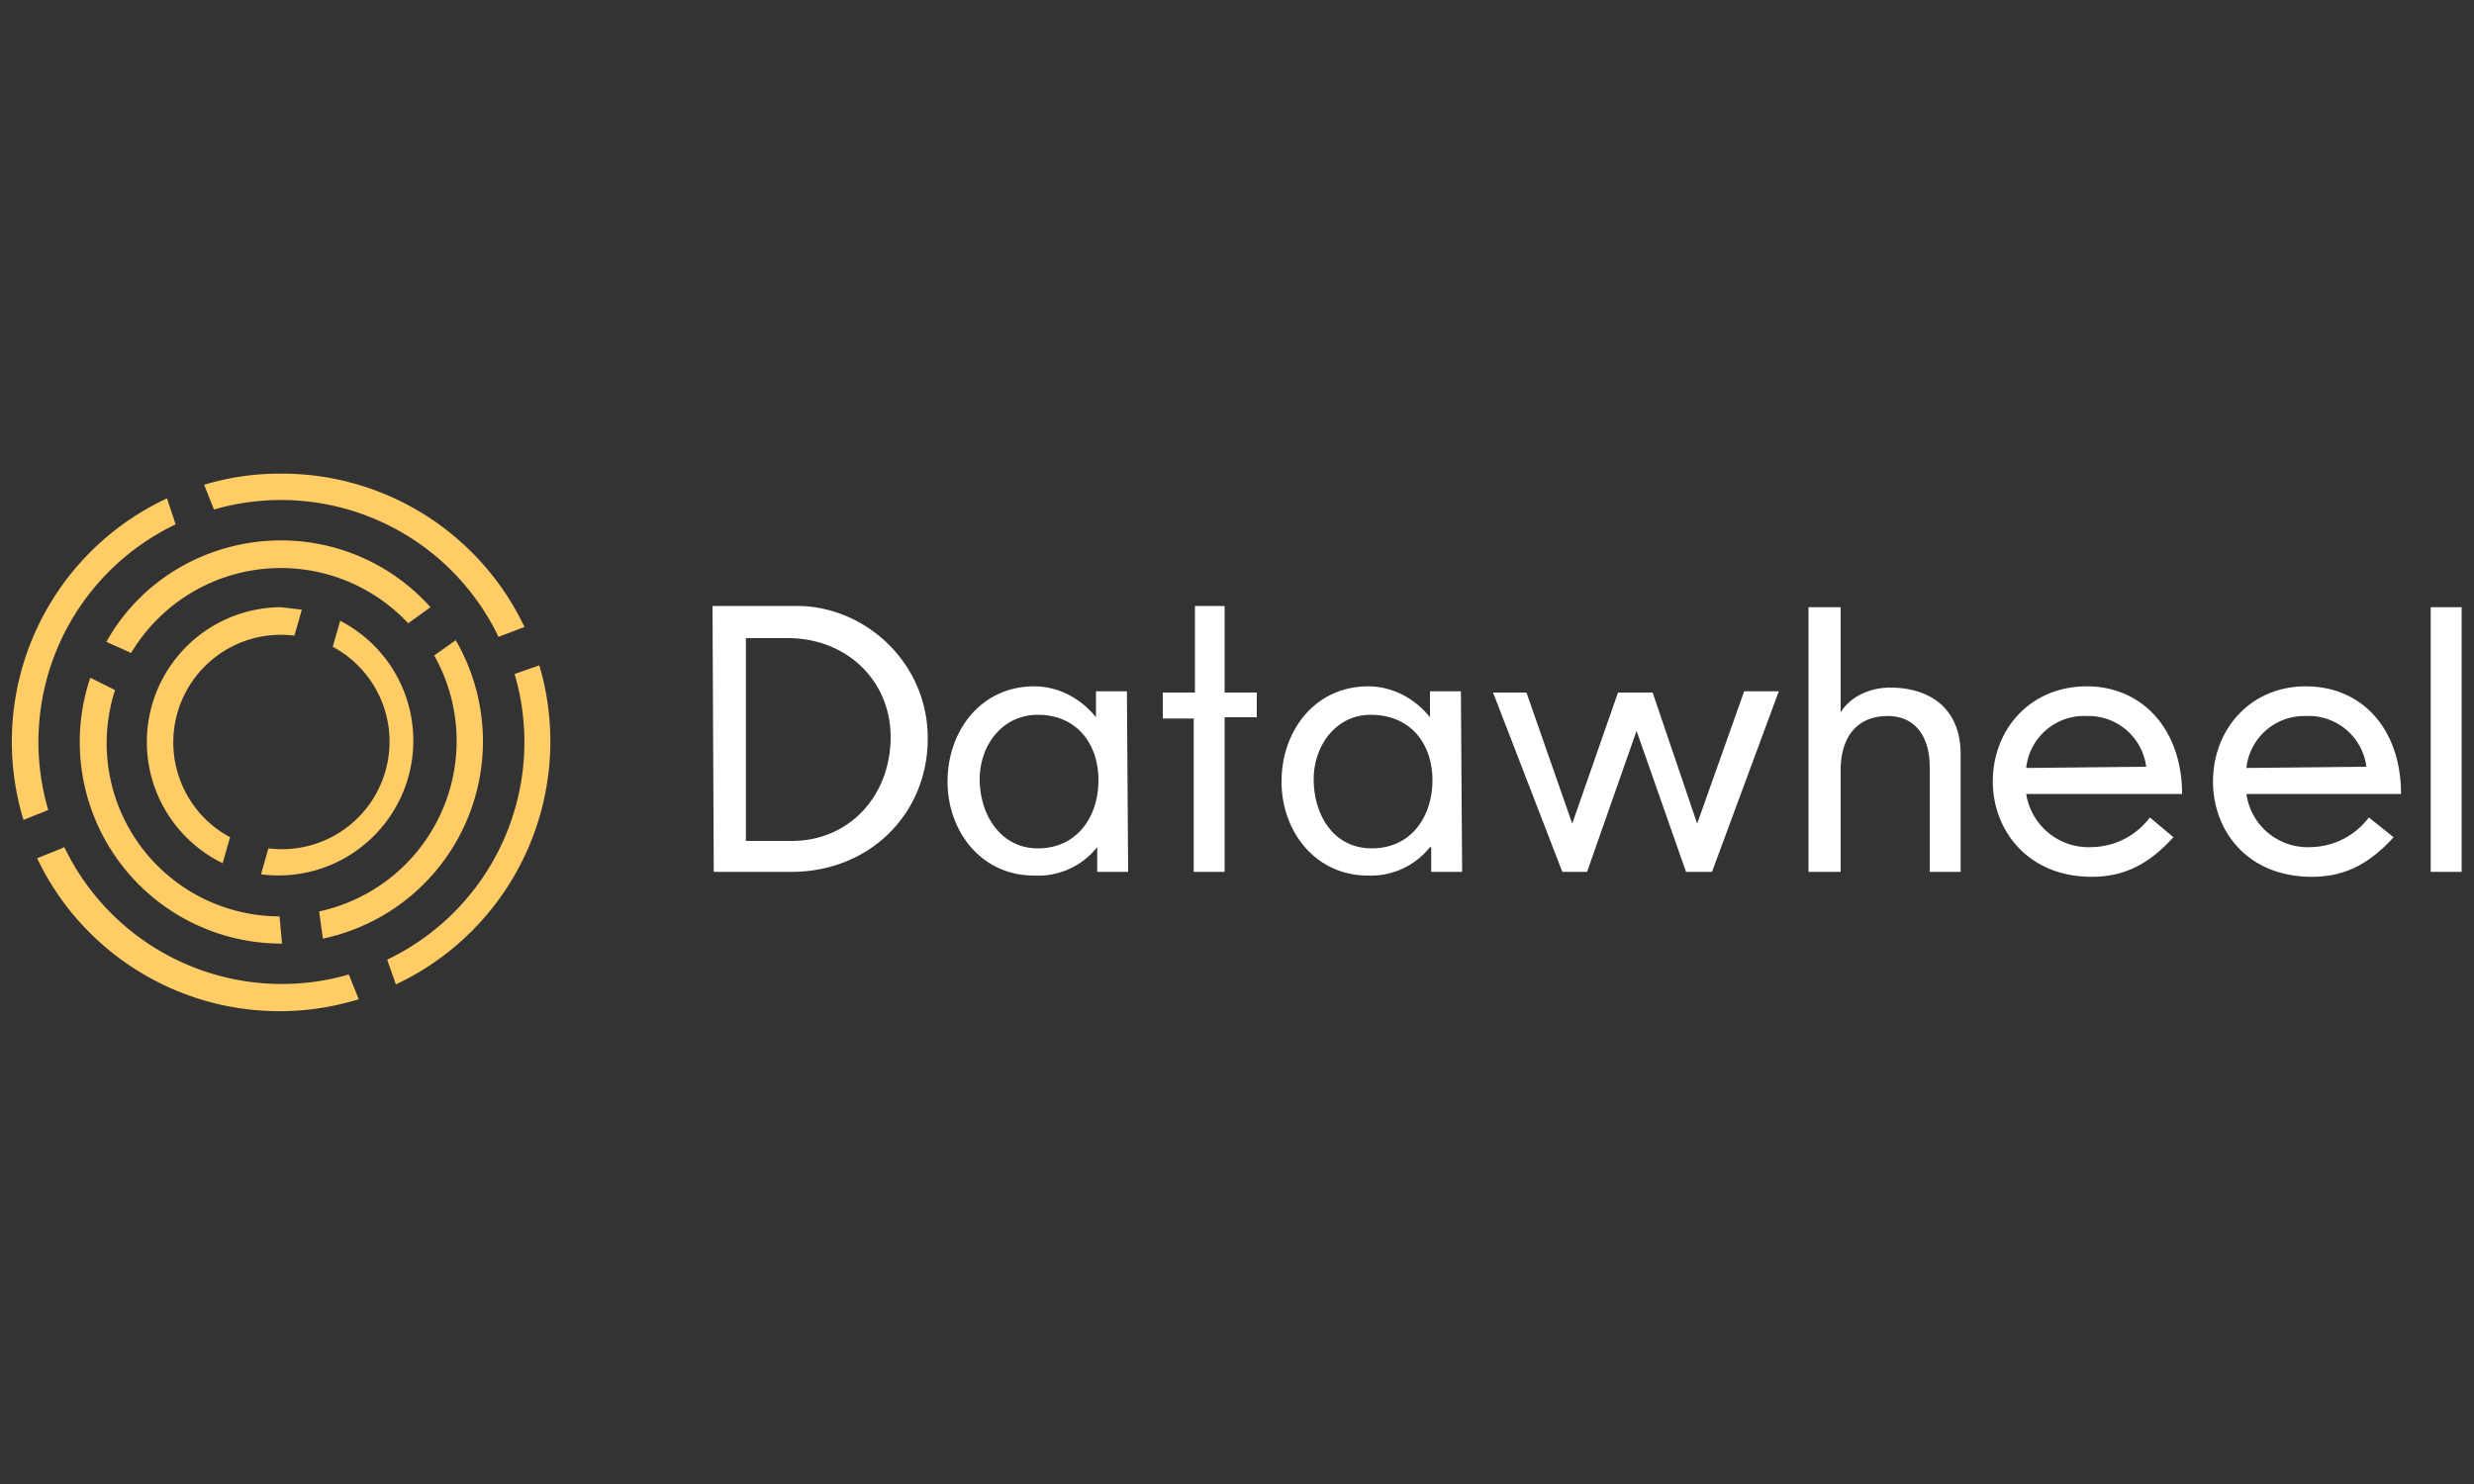 <?xml version="1.0" encoding="UTF-8" standalone="no"?>
<svg xmlns="http://www.w3.org/2000/svg" width="200" height="120">
  <rect width="100%" height="100%" fill="#333333" stroke="none"/>
  <path fill="#fc6" fill-rule="evenodd" d="M22.6 38.3a21 21 0 0 0-6.1.9l.8 2a19.5 19.5 0 0 1 23 10.3l2.1-.8a21.7 21.7 0 0 0-19.8-12.4zm-9.1 2a21.7 21.7 0 0 0-11.6 26l2-.8a19.5 19.5 0 0 1 10.3-23.1zm9.2 3.4c-5.7 0-11.2 3-14.1 8.2l2 .9A14.1 14.1 0 0 1 33 50.4l1.8-1.3a16.2 16.2 0 0 0-12.2-5.4zm0 5.4A10.9 10.9 0 0 0 18 69.8l.6-2.1a8.7 8.7 0 0 1 5.2-16.3l.6-2.1-1.7-.2zm4.8 1.1l-.6 2.1a8.7 8.7 0 0 1-5.2 16.3l-.6 2.1a10.9 10.9 0 0 0 6.4-20.5zm9.3 1.6L35.1 53a14.1 14.1 0 0 1-9.3 20.7l.3 2.2a16.3 16.3 0 0 0 10.7-24.2zm6.8 2l-2 .7a19.5 19.5 0 0 1-10.3 23.1l.7 2a21.7 21.7 0 0 0 11.6-25.8zm-36.3 1a16.3 16.3 0 0 0 15.5 21.5l-.2-2.2A14 14 0 0 1 9.3 55.8zM5 68.6l-2 .8a21.7 21.7 0 0 0 26 11.4l-.8-2a19.5 19.5 0 0 1-23-10.3z"/>
  <path fill="#fff" fill-rule="evenodd" d="M64 68c4.7 0 8-3.7 8-8.4 0-4.6-3.6-8-8.3-8h-3.4V68zm-6.4-19h7C70 49.1 75 53.6 75 59.7c0 6.2-4.8 10.8-11 10.8h-6.3zm83.4 6.9h2.8l-5.4 14.6h-2.1l-4-11.4-4 11.4h-2L120.7 56h2.7l3.7 10.6 3.7-10.6h2.8l3.6 10.6zm15 6.1c0-2.2-1-4.1-3.4-4.1s-3.8 1.6-3.8 4.4v8.2h-2.6V49.1h2.6v8.5c.8-1.3 2.4-2 4-2 3 0 5.7 1.5 5.7 5.4v9.5H156zm17.5 0a4.7 4.7 0 0 0-4.8-4.1 4.7 4.7 0 0 0-4.9 4.2zm2.2 5.7c-2 2.2-4 3.2-6.6 3.2-5.2 0-8-3.8-8-7.7 0-4.2 3-7.7 7.6-7.7 4.5 0 7.7 3.5 7.7 8.7h-12.6a5.1 5.1 0 0 0 5.3 4.3 6 6 0 0 0 4.7-2.4zm15.6-5.7a4.7 4.7 0 0 0-4.9-4.1 4.7 4.7 0 0 0-4.8 4.2zm2.2 5.7c-2 2.2-4 3.2-6.6 3.2-5.3 0-8-3.8-8-7.7 0-4.2 3-7.7 7.5-7.7 4.6 0 7.7 3.5 7.7 8.7h-12.5a5 5 0 0 0 5.2 4.3 6 6 0 0 0 4.7-2.4zM79.2 63c0 2.9 1.7 5.6 4.7 5.6 3.2 0 4.9-2.6 4.9-5.5 0-3-1.8-5.3-4.9-5.3-2.9 0-4.7 2.5-4.7 5.2zm12 7.5h-2.5v-2a6.1 6.1 0 0 1-5.1 2.3c-4.3 0-7-3.6-7-7.6 0-4.1 2.7-7.7 7-7.7 2 0 3.8 1 5 2.5v-2.1h2.5zm15-7.5c0 2.9 1.6 5.6 4.7 5.6 3.2 0 4.9-2.6 4.9-5.5 0-3-1.8-5.3-5-5.3-2.8 0-4.6 2.5-4.6 5.2zm12 7.5h-2.5v-2h-.1a6.1 6.1 0 0 1-5 2.3c-4.3 0-7-3.6-7-7.6 0-4.1 2.7-7.7 7-7.7 2 0 3.8 1 5 2.5v-2.1h2.5zm-19.2 0h-2.5V58.1H94V56h2.6v-7H99v7h2.6v2H99zm100 0h-2.5V49.1h2.5z"/>
</svg>